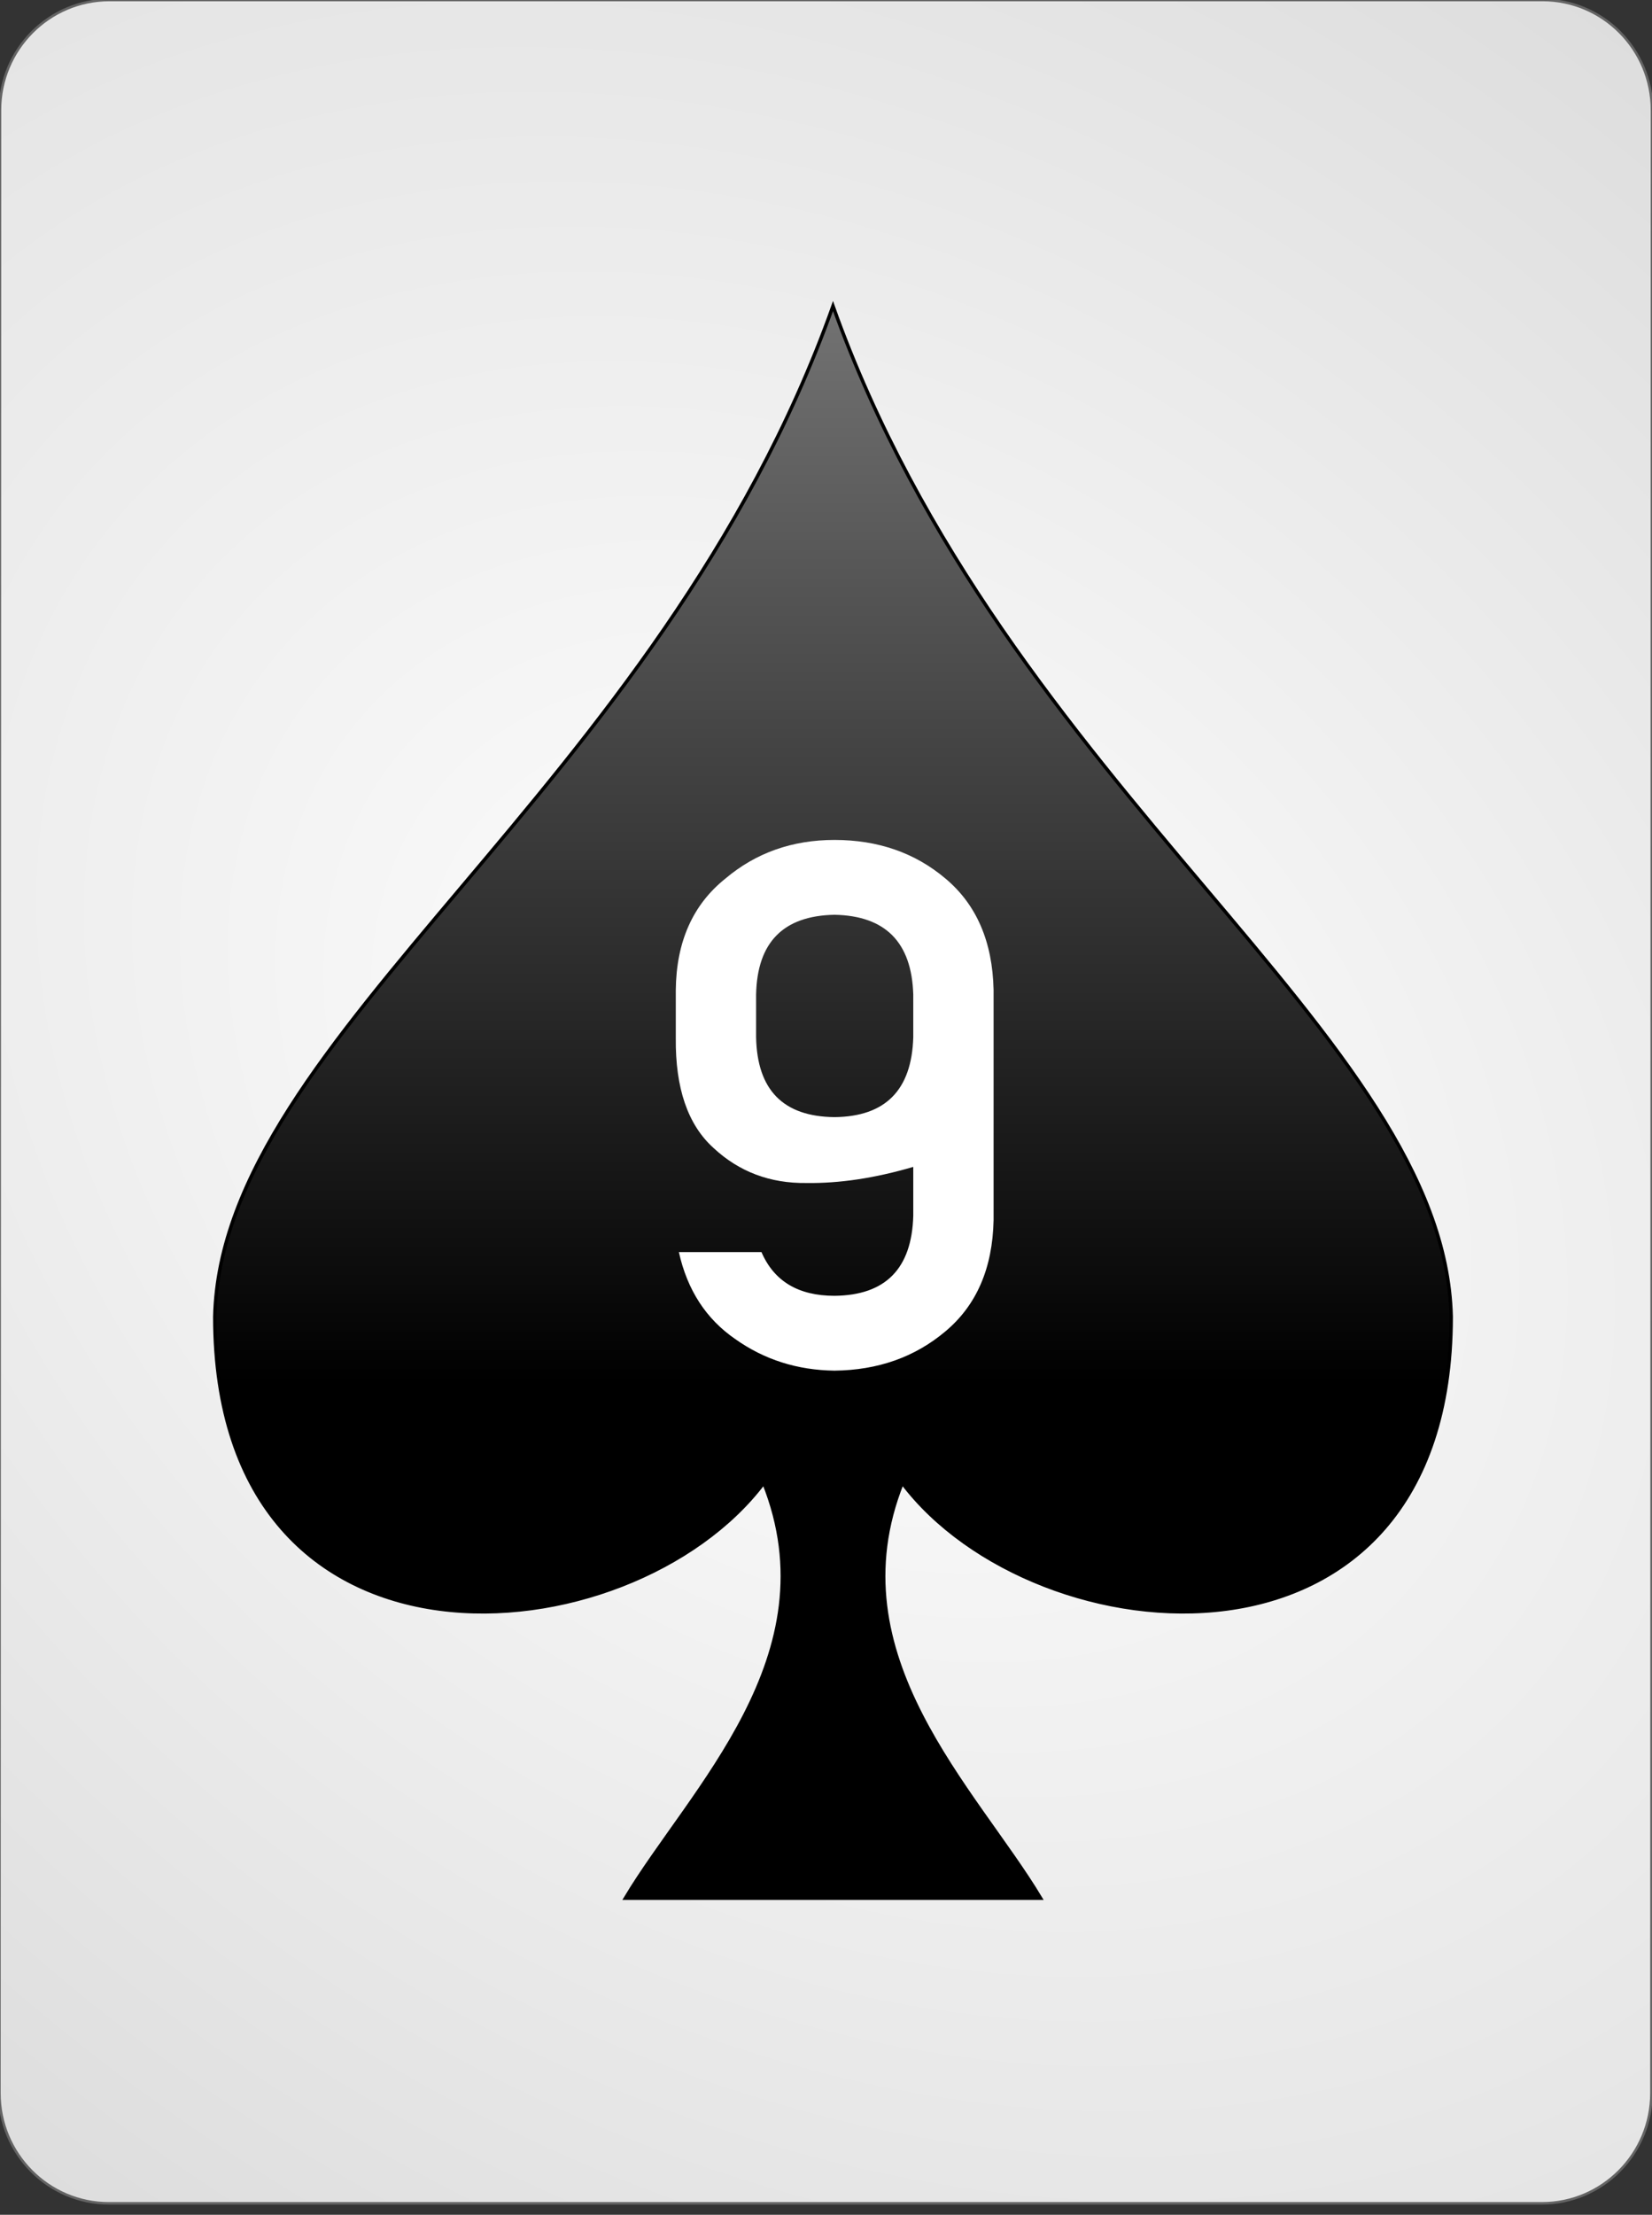 <?xml version="1.0" encoding="UTF-8" standalone="no"?><!DOCTYPE svg PUBLIC "-//W3C//DTD SVG 1.1//EN" "http://www.w3.org/Graphics/SVG/1.1/DTD/svg11.dtd"><svg width="100%" height="100%" viewBox="0 0 144 193" version="1.1" xmlns="http://www.w3.org/2000/svg" xmlns:xlink="http://www.w3.org/1999/xlink" xml:space="preserve" style="fill-rule:evenodd;clip-rule:evenodd;"><rect x="0" y="0" width="144" height="193" fill="#333333" stroke="none"/><path id="Card-background" d="M143.997,9.6c0.002,-5.298 -4.272,-9.6 -9.538,-9.6l-124.918,0c-5.266,0 -9.542,4.302 -9.544,9.6l-0.048,172.8c-0.001,5.298 4.273,9.6 9.539,9.6l124.917,0c5.266,0 9.543,-4.302 9.544,-9.6l0.048,-172.8Z" style="fill:url(#_Radial1);stroke:#646464;stroke-width:0.22px;"/><path id="Spades" d="M72.61,26.672c-15.08,42.224 -53.316,63.427 -53.887,88.068c0,33.177 36.21,29.92 47.855,14.477c6.032,15.081 -6.376,26.712 -12.065,36.193l36.193,0c-5.689,-9.481 -18.096,-21.112 -12.064,-36.193c11.645,15.443 47.854,18.7 47.854,-14.477c-0.571,-24.641 -38.806,-45.844 -53.886,-88.068Z" style="fill:url(#_Linear2);stroke:#000;stroke-width:0.3px;"/><g id="Center-Text" transform="matrix(0.234,0,0,0.218,72.757,119.065)"><path d="M-59.19,-131.263c-0.191,20.04 4.485,34.688 14.028,43.945c9.543,9.543 21.09,14.219 34.641,14.028c12.31,0.191 25.575,-1.956 39.794,-6.441l0,19.61c-0.573,21.09 -10.354,31.731 -29.345,31.922c-13.455,0 -22.521,-5.822 -27.197,-17.464l-30.776,0c3.149,15.173 10.163,26.768 21.042,34.784c10.784,8.207 23.094,12.406 36.931,12.597c16.223,-0.191 30.013,-5.44 41.369,-15.746c11.547,-10.402 17.511,-25.194 17.893,-44.375l0,-92.042c-0.382,-19.276 -6.346,-34.116 -17.893,-44.518c-11.356,-10.306 -25.146,-15.459 -41.369,-15.459c-15.745,0 -29.296,5.153 -40.653,15.459c-12.119,10.402 -18.274,25.242 -18.465,44.518l0,19.182Zm29.917,-17.321c0.382,-20.899 10.116,-31.539 29.201,-31.921c18.991,0.382 28.772,11.022 29.345,31.921l0,17.034c-0.573,21.09 -10.354,31.731 -29.345,31.922c-19.085,-0.191 -28.819,-10.832 -29.201,-31.922l0,-17.034Z" style="fill:none;"/><path d="M-59.19,-131.263c-0.191,20.04 4.485,34.688 14.028,43.945c9.543,9.543 21.09,14.219 34.641,14.028c12.31,0.191 25.575,-1.956 39.794,-6.441l0,19.61c-0.573,21.09 -10.354,31.731 -29.345,31.922c-13.455,0 -22.521,-5.822 -27.197,-17.464l-30.776,0c3.149,15.173 10.163,26.768 21.042,34.784c10.784,8.207 23.094,12.406 36.931,12.597c16.223,-0.191 30.013,-5.44 41.369,-15.746c11.547,-10.402 17.511,-25.194 17.893,-44.375l0,-92.042c-0.382,-19.276 -6.346,-34.116 -17.893,-44.518c-11.356,-10.306 -25.146,-15.459 -41.369,-15.459c-15.745,0 -29.296,5.153 -40.653,15.459c-12.119,10.402 -18.274,25.242 -18.465,44.518l0,19.182Zm29.917,-17.321c0.382,-20.899 10.116,-31.539 29.201,-31.921c18.991,0.382 28.772,11.022 29.345,31.921l0,17.034c-0.573,21.09 -10.354,31.731 -29.345,31.922c-19.085,-0.191 -28.819,-10.832 -29.201,-31.922l0,-17.034Z" style="fill:#fff;fill-rule:nonzero;"/></g><defs><radialGradient id="_Radial1" cx="0" cy="0" r="1" gradientUnits="userSpaceOnUse" gradientTransform="matrix(126.864,97.336,-71.366,95.516,71.973,96)"><stop offset="0%" style="stop-color:#fff;stop-opacity:1"/><stop offset="100%" style="stop-color:#dcdcdc;stop-opacity:1"/></radialGradient><linearGradient id="_Linear2" x1="0" y1="0" x2="1" y2="0" gradientUnits="userSpaceOnUse" gradientTransform="matrix(5.72508e-15,93.498,-93.498,5.72508e-15,72.61,26.823)"><stop offset="0%" style="stop-color:#737373;stop-opacity:1"/><stop offset="100%" style="stop-color:#000;stop-opacity:1"/></linearGradient></defs></svg>